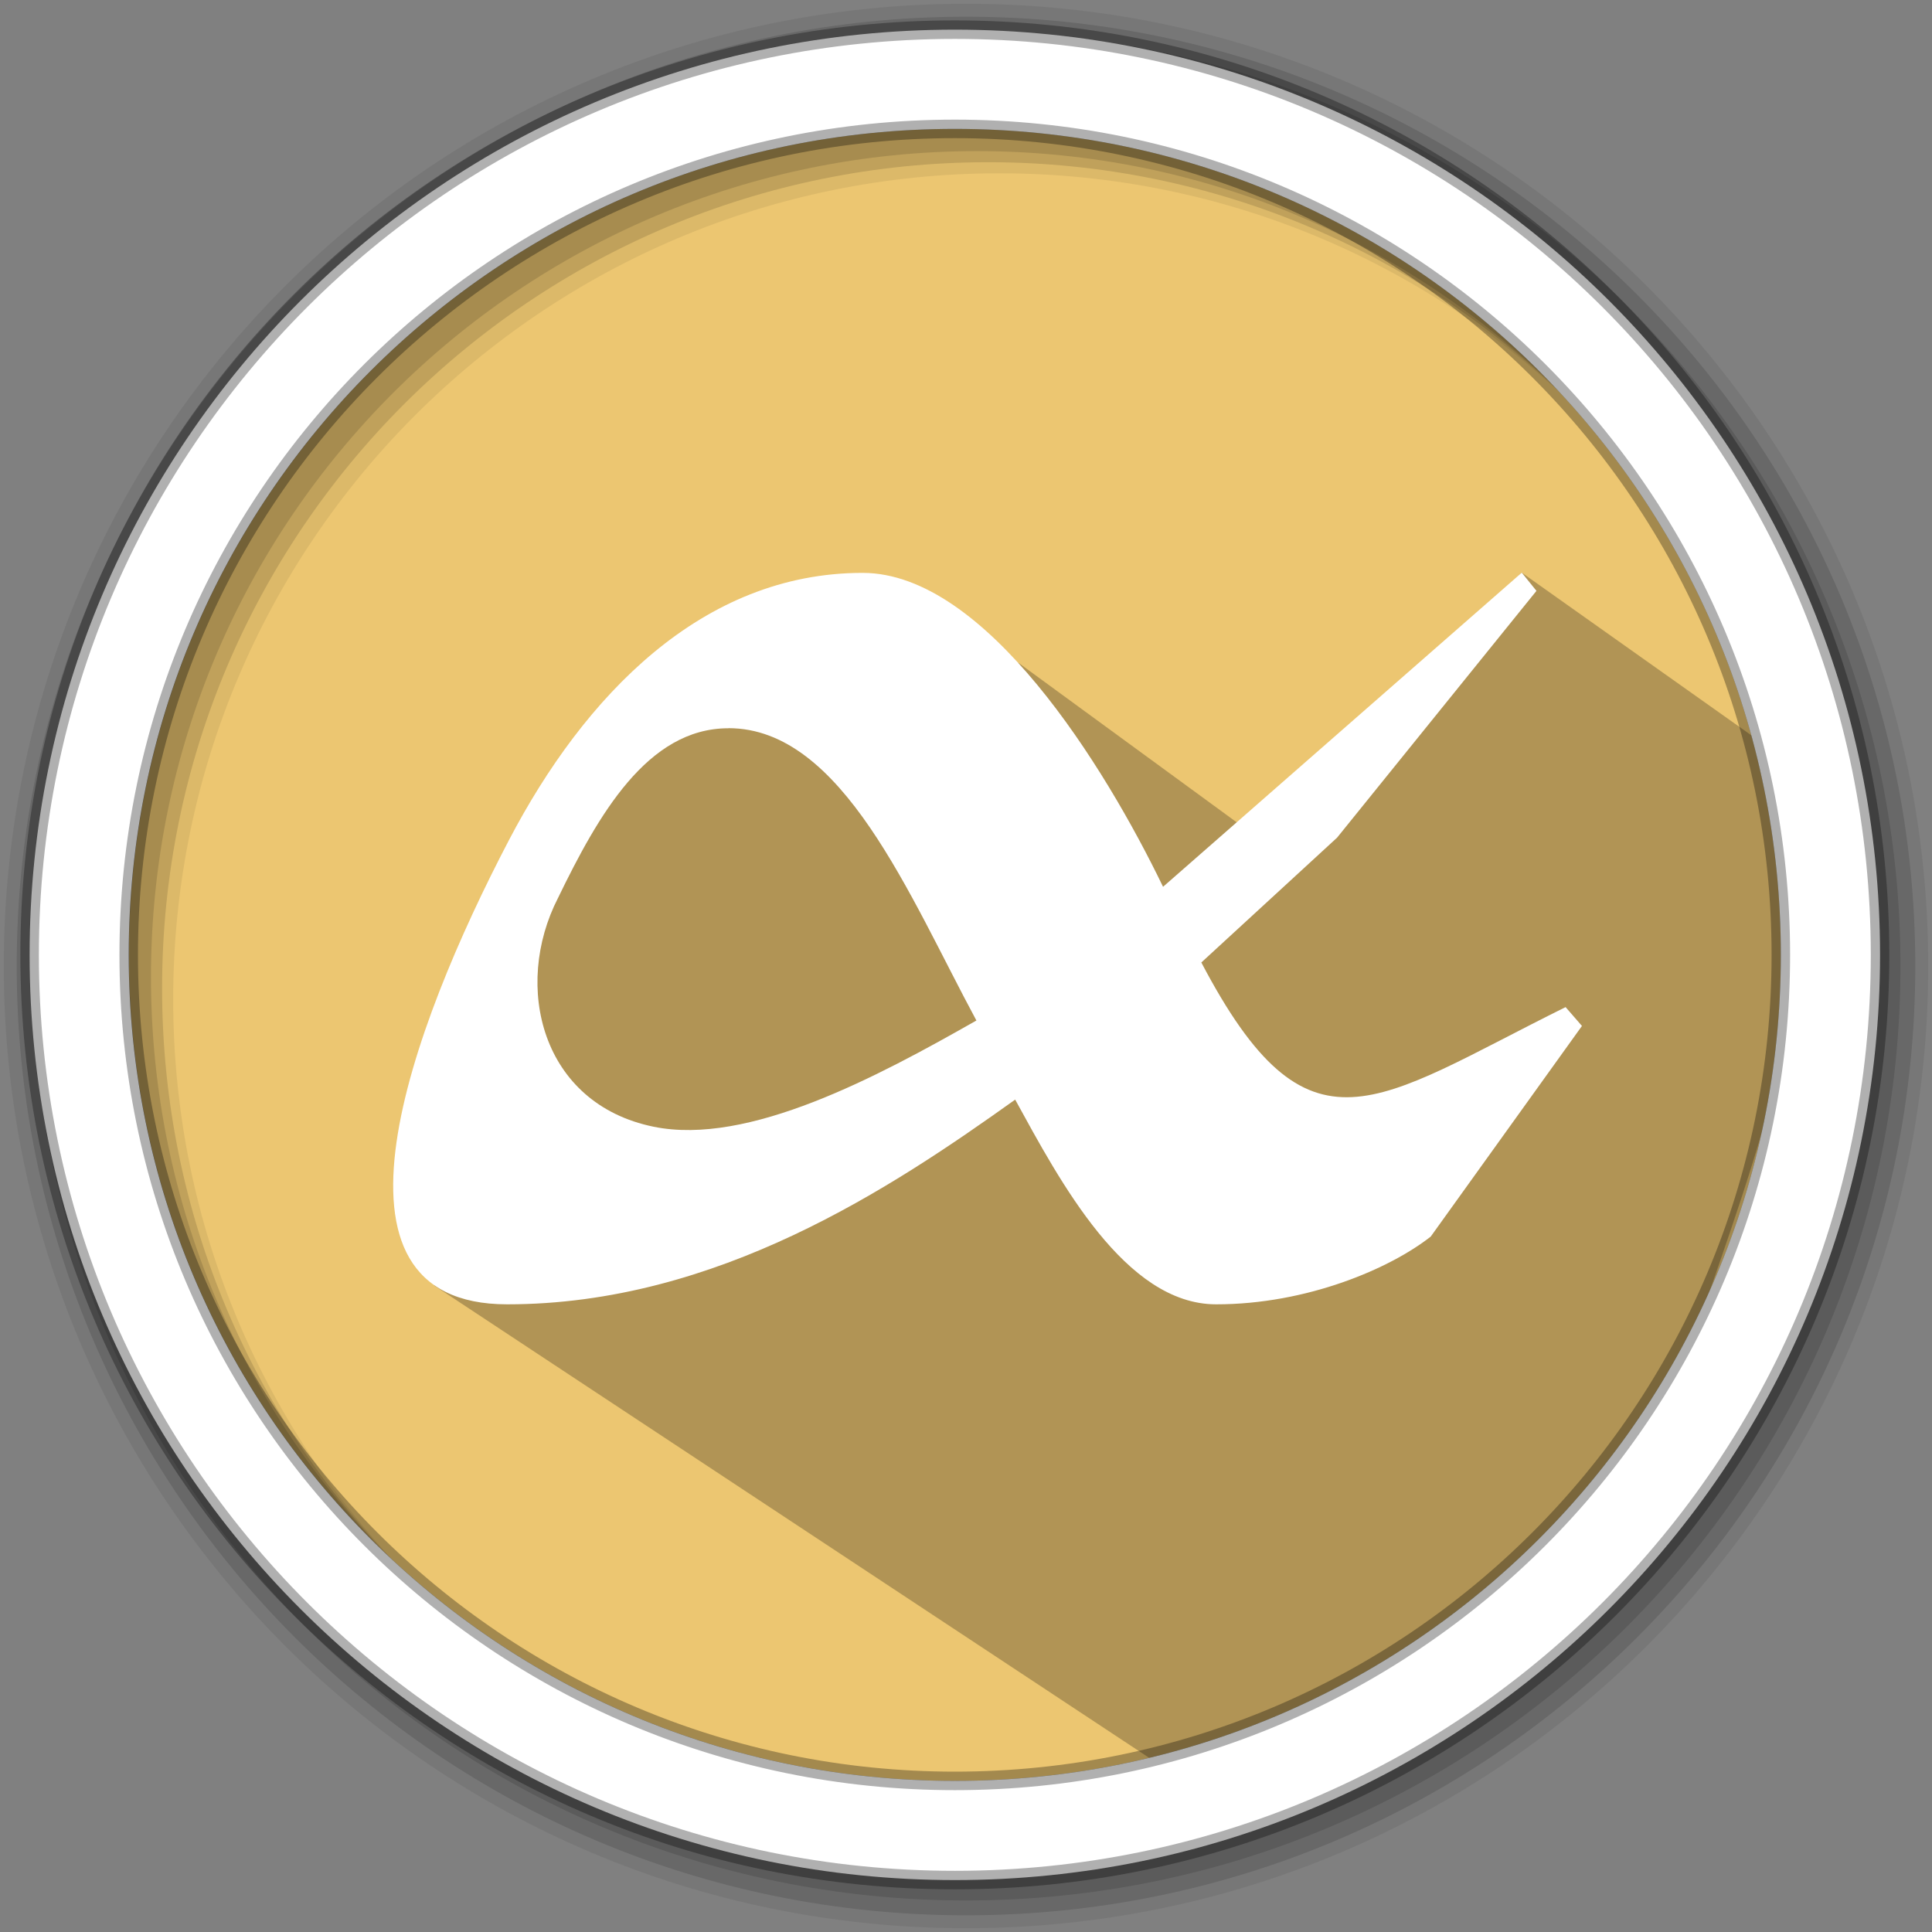 <svg width="512" height="512" version="1.1" viewBox="0 0 512 512" xmlns="http://www.w3.org/2000/svg">
 <rect x="0" y="0" width="512" height="512" fill="#808080" stroke="none"/>
 <g fill-rule="evenodd">
  <path d="m471.95 253.05c0 120.9-98.01 218.9-218.9 218.9-120.9 0-218.9-98.01-218.9-218.9 0-120.9 98.01-218.9 218.9-218.9 120.9 0 218.9 98.01 218.9 218.9" fill="#ecc671"/>
  <path d="m256 1c-140.83 0-255 114.17-255 255s114.17 255 255 255 255-114.17 255-255-114.17-255-255-255m8.827 44.931c120.9 0 218.9 98 218.9 218.9s-98 218.9-218.9 218.9-218.93-98-218.93-218.9 98.03-218.9 218.93-218.9" fill-opacity=".067"/>
  <g fill-opacity=".129">
   <path d="m256 4.433c-138.94 0-251.57 112.63-251.57 251.57s112.63 251.57 251.57 251.57 251.57-112.63 251.57-251.57-112.63-251.57-251.57-251.57m5.885 38.556c120.9 0 218.9 98 218.9 218.9s-98 218.9-218.9 218.9-218.93-98-218.93-218.9 98.03-218.9 218.93-218.9"/>
   <path d="m256 8.356c-136.77 0-247.64 110.87-247.64 247.64s110.87 247.64 247.64 247.64 247.64-110.87 247.64-247.64-110.87-247.64-247.64-247.64m2.942 31.691c120.9 0 218.9 98 218.9 218.9s-98 218.9-218.9 218.9-218.93-98-218.93-218.9 98.03-218.9 218.93-218.9"/>
  </g>
 </g>
 <path d="m359.74 197.16-25.43 25.565-64.341-47.028c-53.02 9.451-121.34-3.125-136.58 101.14l-18.285 63.862 189.51 125.19c35.046-8.3 85.092 7.092 144.99-113.6 15.111-44.283 35.672-96.464 26.761-148.75l-73.08-51.777" opacity=".25"/>
 <path d="m253.04 7.859c-135.42 0-245.19 109.78-245.19 245.19 0 135.42 109.78 245.19 245.19 245.19 135.42 0 245.19-109.78 245.19-245.19 0-135.42-109.78-245.19-245.19-245.19zm0 26.297c120.9 0 218.9 98 218.9 218.9s-98 218.9-218.9 218.9-218.93-98-218.93-218.9 98.03-218.9 218.93-218.9z" fill="#ffffff" fill-rule="evenodd" stroke="#000000" stroke-opacity=".31" stroke-width="4.904"/>
 <path d="m228.68 151.82c-42.667-0.049-73.847 32.67-93.781 70.781-25.981 49.659-53.392 123.06-0.497 123.06 55.67 0 101.92-30.901 134.63-54.252 11.863 21.631 29.132 54.252 53.258 54.252s46.121-9.501 56.87-17.959l40.074-55.815-4.338-4.993c-50.726 25.133-68.03 42.413-96.532-11.827l35.978-33.082 52.834-65.401-3.89-4.823-95.065 83.25c-15.39-31.858-47.006-83.153-79.579-83.19m-35.59 41.153c30.21 0 47.926 44.497 65.704 77.47-26.211 14.905-60.456 33.288-85.553 28.15-29.75-6.095-37.323-37.214-25.339-60.59 10.627-21.909 23.666-45.006 45.151-45.006" fill="#ffffff" stroke-width="12.118"/>
</svg>
